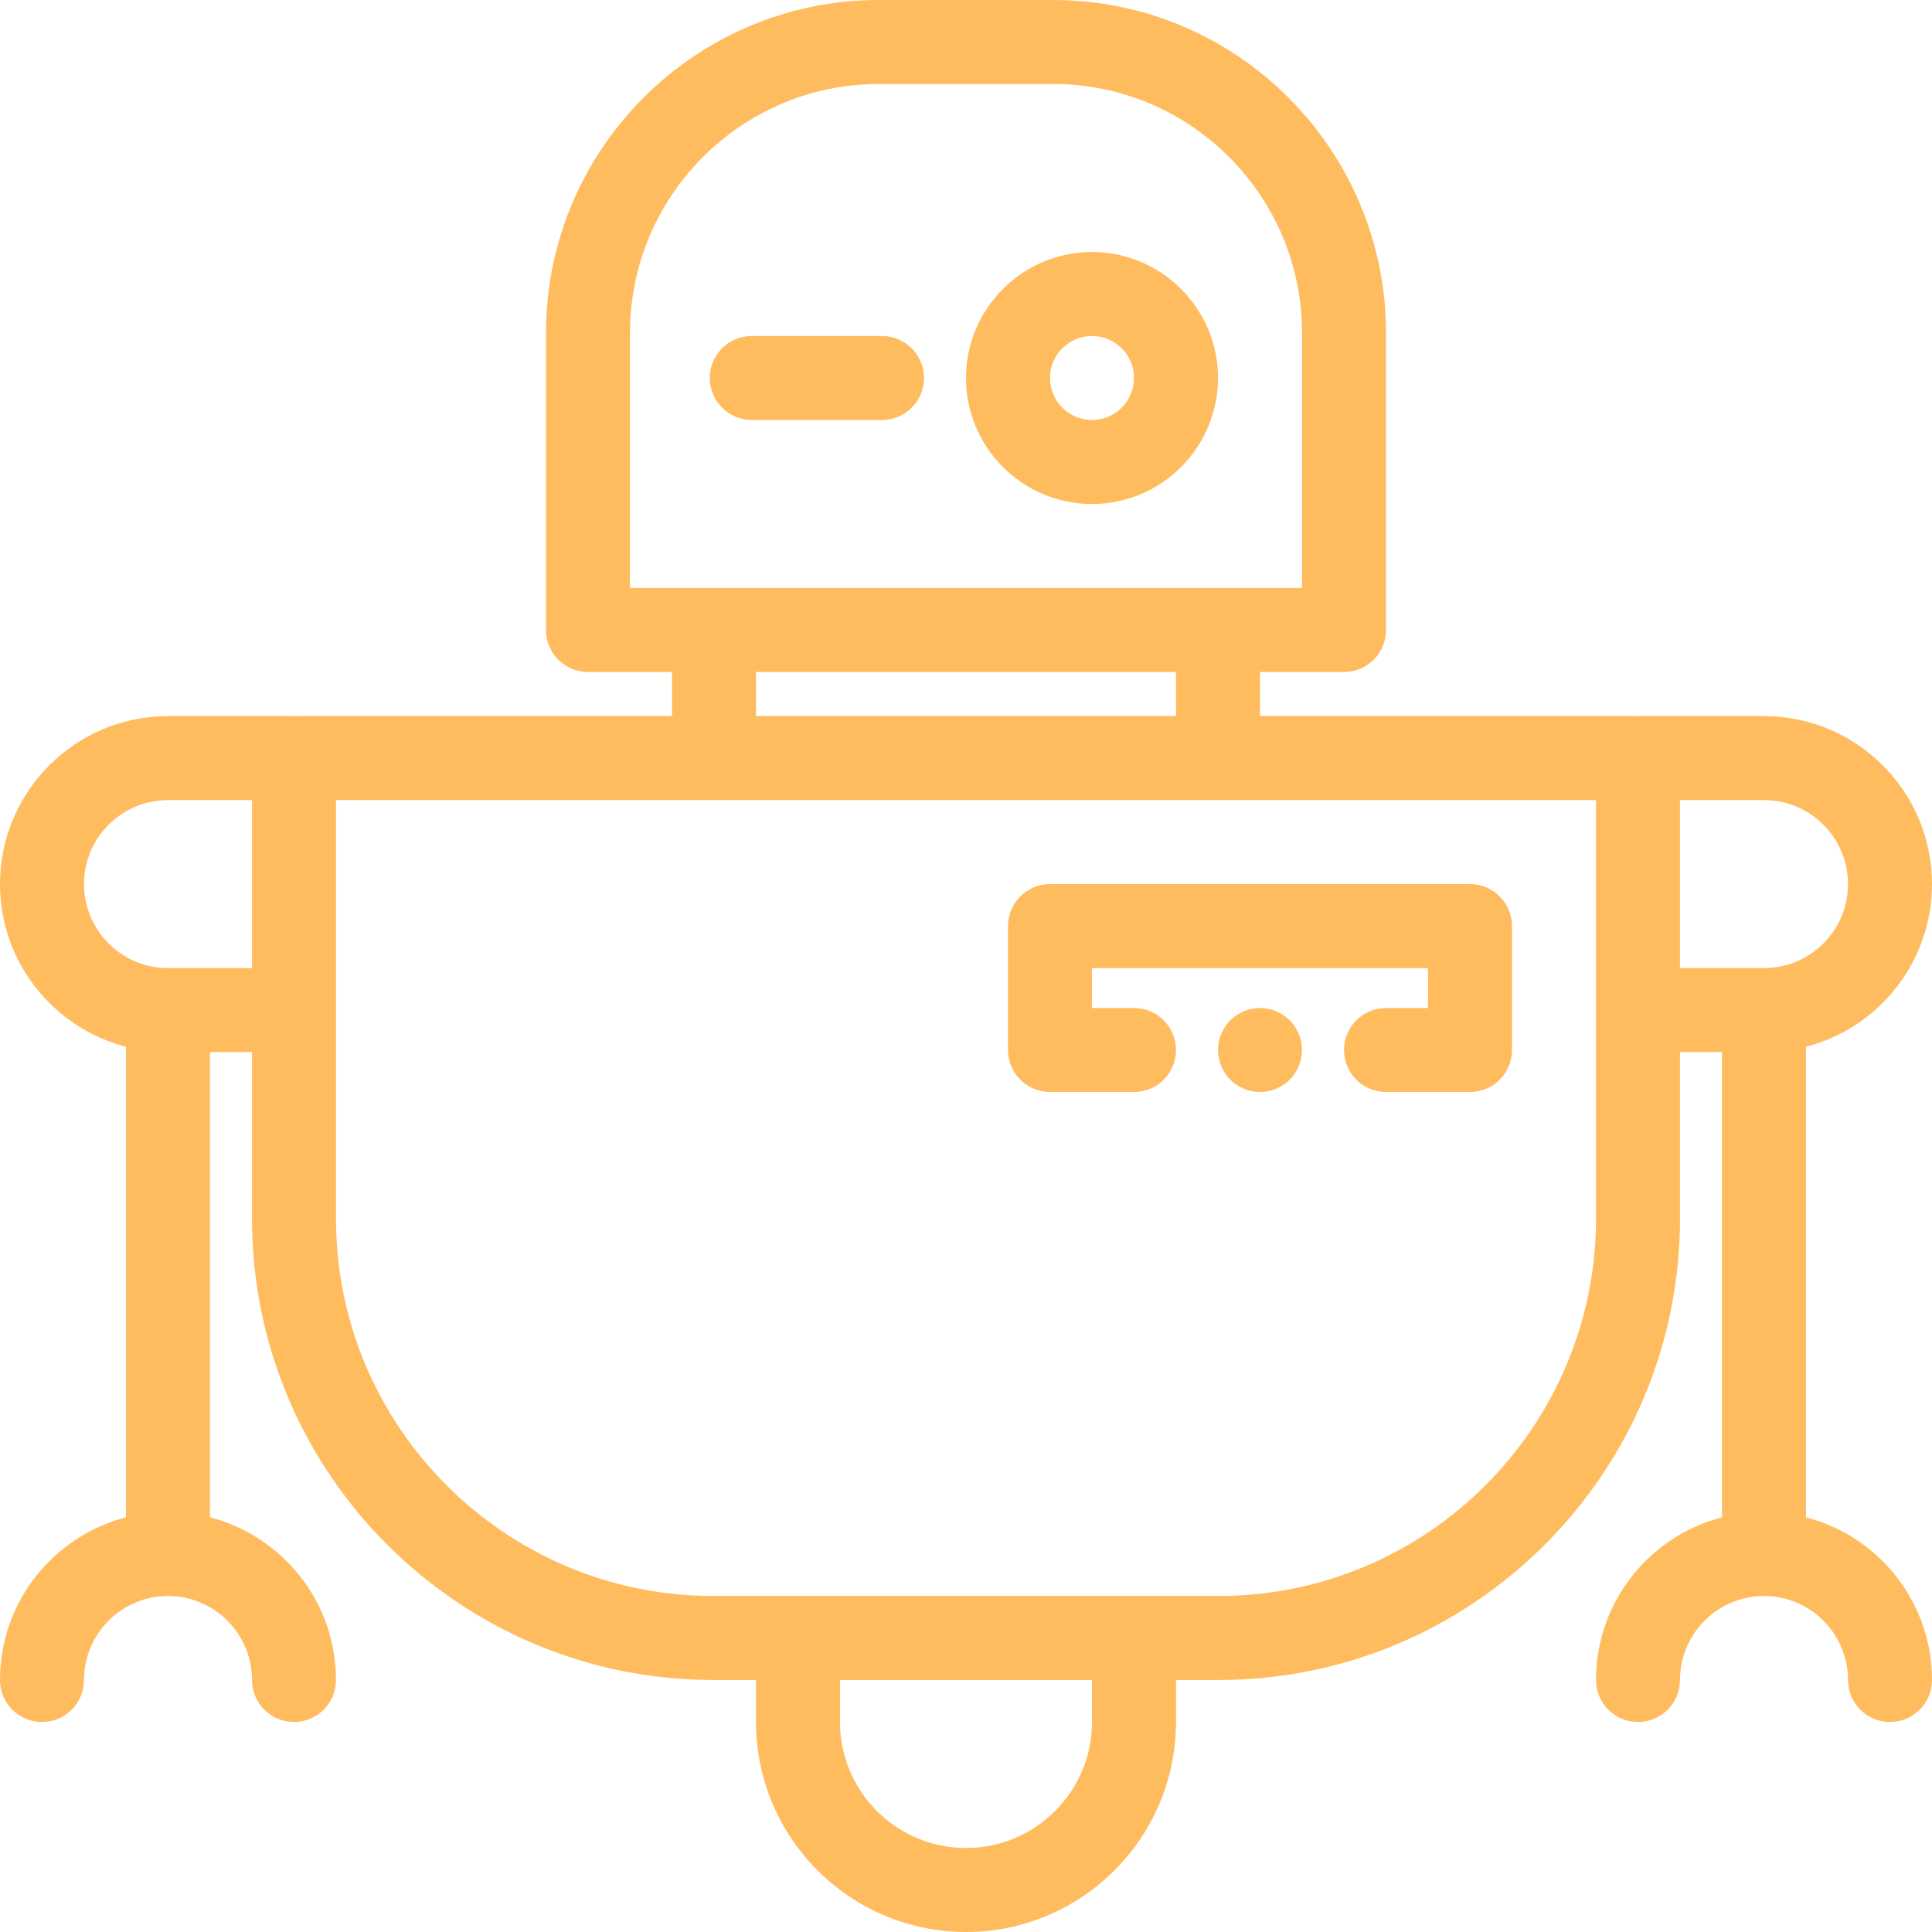 <?xml version="1.0" encoding="iso-8859-1"?>
<!-- Uploaded to: SVG Repo, www.svgrepo.com, Generator: SVG Repo Mixer Tools -->
<svg fill="#FFBC5E" height="800px" width="800px" version="1.1" id="Layer_1" xmlns="http://www.w3.org/2000/svg" xmlns:xlink="http://www.w3.org/1999/xlink" 
	 viewBox="0 0 512 512" xml:space="preserve">
<g>
	<g>
		<path d="M233.739,89.044h-34.504c-6.147,0-11.13,4.983-11.13,11.13s4.983,11.13,11.13,11.13h34.504
			c6.147,0,11.13-4.983,11.13-11.13S239.886,89.044,233.739,89.044z"/>
	</g>
</g>
<g>
	<g>
		<path d="M289.391,66.783c-18.412,0-33.391,14.979-33.391,33.391c0,18.412,14.979,33.391,33.391,33.391
			s33.391-14.979,33.391-33.391C322.783,81.762,307.803,66.783,289.391,66.783z M289.391,111.304c-6.137,0-11.13-4.993-11.13-11.13
			c0-6.137,4.993-11.13,11.13-11.13s11.13,4.993,11.13,11.13C300.522,106.311,295.529,111.304,289.391,111.304z"/>
	</g>
</g>
<g>
	<g>
		<path d="M478.609,402.105V277.408C497.79,272.453,512,255.003,512,234.296c0-24.549-19.972-44.522-44.522-44.522h-33.391
			c-0.219,0-0.434,0.02-0.65,0.033c-0.216-0.011-0.43-0.033-0.649-0.033h-98.875v-11.687h22.261c6.146,0,11.13-4.983,11.13-11.13
			V88.209C367.304,39.57,327.733,0,279.096,0h-46.191c-48.639,0-88.209,39.57-88.209,88.209v78.748c0,6.147,4.983,11.13,11.13,11.13
			h22.261v11.687H79.212c-0.219,0-0.432,0.022-0.648,0.033c-0.216-0.012-0.431-0.033-0.65-0.033H44.522
			C19.972,189.774,0,209.746,0,234.296c0,20.707,14.21,38.157,33.391,43.113v124.696C14.21,407.06,0,424.51,0,445.217
			c0,6.147,4.983,11.13,11.13,11.13s11.13-4.983,11.13-11.13c0-12.275,9.986-22.261,22.261-22.261
			c12.275,0,22.261,9.986,22.261,22.261c0,6.147,4.983,11.13,11.13,11.13c6.147,0,11.13-4.983,11.13-11.13
			c0-20.707-14.21-38.157-33.391-43.113V278.817h11.13v44.151c0,67.408,54.841,122.249,122.249,122.249h11.316v11.13
			C200.348,487.034,225.313,512,256,512c30.687,0,55.652-24.966,55.652-55.652v-11.13h11.316
			c67.408,0,122.249-54.841,122.249-122.249v-44.151h11.13v123.287c-19.181,4.955-33.391,22.406-33.391,43.113
			c0,6.147,4.984,11.13,11.13,11.13c6.146,0,11.13-4.983,11.13-11.13c0-12.275,9.986-22.261,22.261-22.261
			s22.261,9.986,22.261,22.261c0,6.147,4.984,11.13,11.13,11.13s11.13-4.983,11.13-11.13C512,424.51,497.79,407.06,478.609,402.105z
			 M66.783,256.557H44.522c-12.275,0-22.261-9.986-22.261-22.261s9.986-22.261,22.261-22.261h22.261V256.557z M166.957,155.826
			V88.209c0-36.363,29.585-65.948,65.948-65.948h46.191c36.364,0,65.948,29.585,65.948,65.948v67.617h-22.261H189.217H166.957z
			 M311.652,178.087v11.687H200.348v-11.687H311.652z M289.391,456.348c0,18.412-14.979,33.391-33.391,33.391
			c-18.412,0-33.391-14.979-33.391-33.391v-11.13h66.783V456.348z M422.957,267.687v55.282c0,55.133-44.855,99.988-99.988,99.988
			h-22.447h-89.043h-22.447c-55.134,0-99.988-44.855-99.988-99.988v-55.282v-55.652h100.174h133.565h100.174V267.687z
			 M445.217,256.557v-44.522h22.261c12.275,0,22.261,9.986,22.261,22.261s-9.986,22.261-22.261,22.261H445.217z"/>
	</g>
</g>
<g>
	<g>
		<path d="M344.82,276.09c-0.133-0.712-0.356-1.414-0.635-2.081c-0.278-0.679-0.623-1.325-1.024-1.926
			c-0.4-0.612-0.867-1.18-1.38-1.692c-0.512-0.512-1.08-0.979-1.692-1.38c-0.601-0.401-1.247-0.746-1.926-1.024
			c-0.668-0.278-1.368-0.501-2.08-0.634c-1.436-0.289-2.905-0.289-4.341,0c-0.712,0.134-1.414,0.356-2.081,0.634
			c-0.679,0.278-1.323,0.623-1.924,1.024c-0.613,0.401-1.181,0.868-1.693,1.38c-0.512,0.512-0.979,1.08-1.38,1.692
			c-0.4,0.601-0.746,1.247-1.024,1.926c-0.278,0.668-0.501,1.369-0.633,2.081c-0.146,0.712-0.223,1.447-0.223,2.17
			c0,0.723,0.077,1.458,0.223,2.17c0.132,0.712,0.355,1.414,0.633,2.081c0.278,0.679,0.624,1.325,1.024,1.926
			c0.401,0.612,0.868,1.18,1.38,1.692c0.512,0.512,1.08,0.979,1.693,1.38c0.601,0.401,1.245,0.746,1.924,1.024
			c0.669,0.278,1.369,0.501,2.081,0.634c0.712,0.145,1.447,0.223,2.17,0.223c0.722,0,1.458-0.078,2.17-0.223
			c0.712-0.134,1.414-0.356,2.08-0.634c0.679-0.278,1.325-0.623,1.926-1.024c0.612-0.401,1.18-0.868,1.692-1.38
			c0.513-0.512,0.981-1.08,1.38-1.692c0.401-0.601,0.746-1.247,1.024-1.926c0.278-0.668,0.501-1.369,0.634-2.081
			c0.145-0.712,0.223-1.447,0.223-2.17C345.042,277.537,344.964,276.803,344.82,276.09z"/>
	</g>
</g>
<g>
	<g>
		<path d="M389.565,234.296H278.261c-6.146,0-11.13,4.983-11.13,11.13v32.835c0,6.147,4.984,11.13,11.13,11.13h22.261
			c6.146,0,11.13-4.983,11.13-11.13s-4.984-11.13-11.13-11.13h-11.13v-10.574h89.043v10.574h-11.13
			c-6.146,0-11.13,4.983-11.13,11.13s4.984,11.13,11.13,11.13h22.261c6.146,0,11.13-4.983,11.13-11.13v-32.835
			C400.696,239.279,395.711,234.296,389.565,234.296z"/>
	</g>
</g>
</svg>